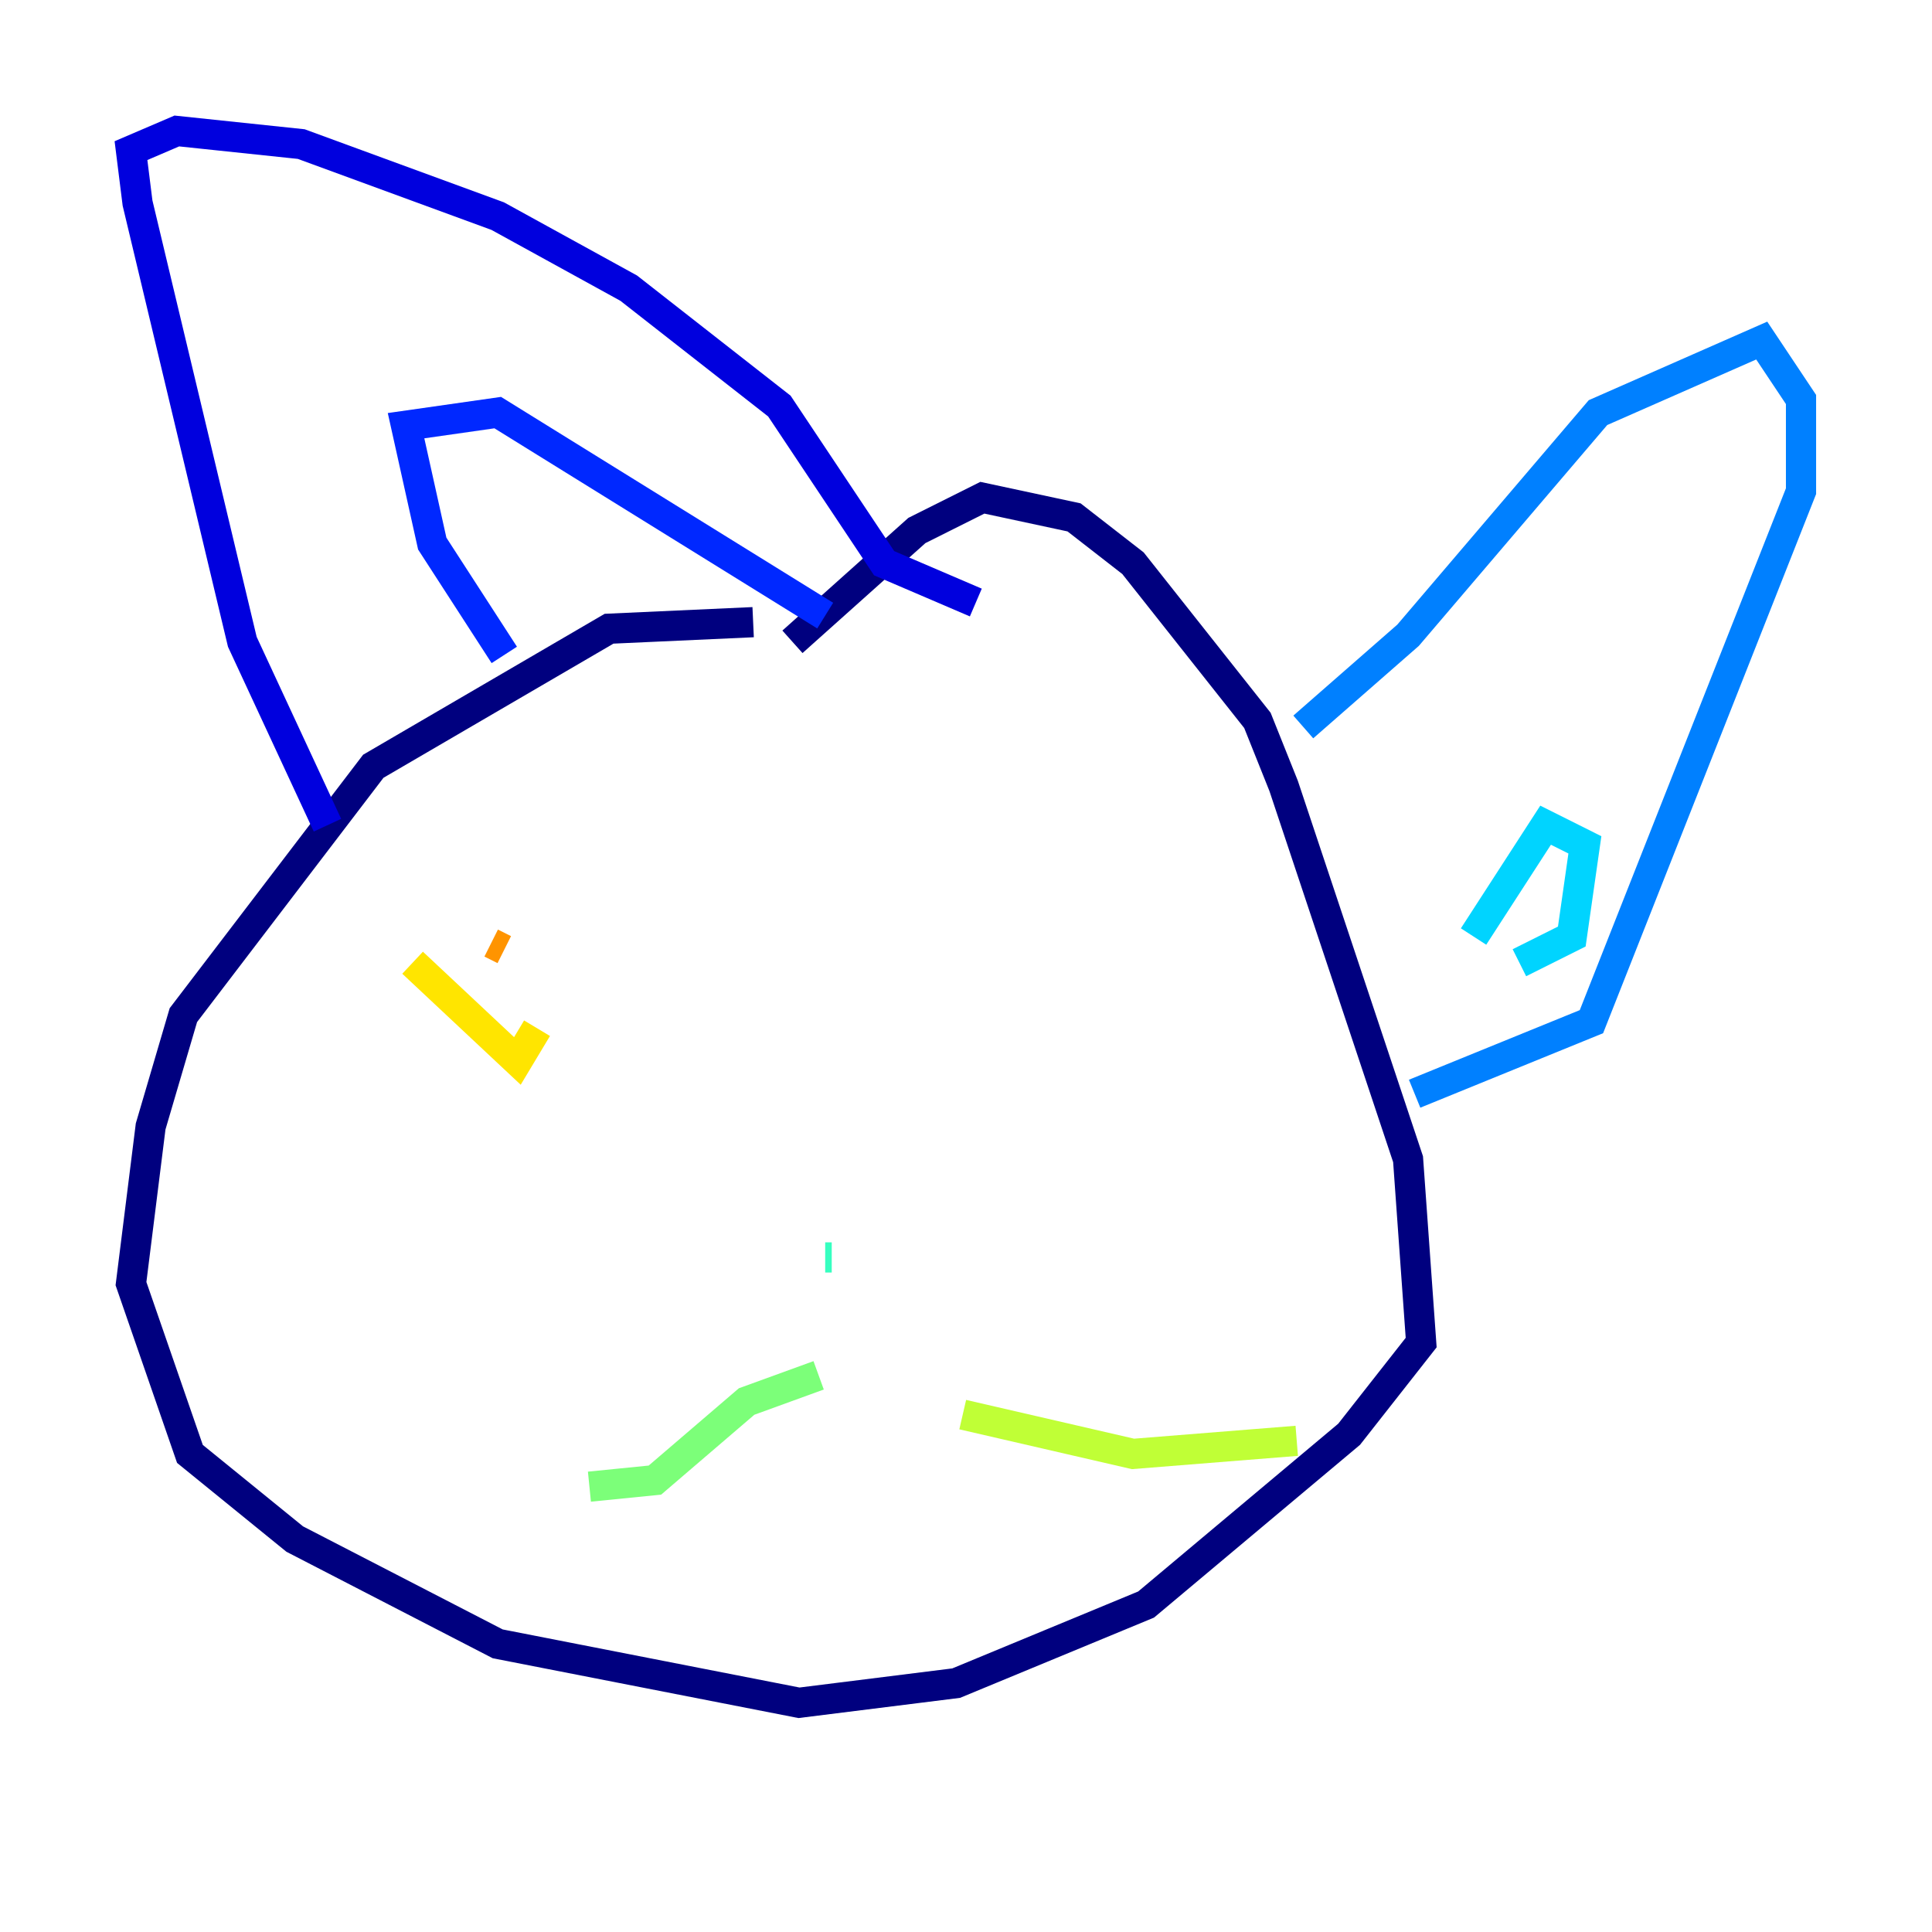 <?xml version="1.0" encoding="utf-8" ?>
<svg baseProfile="tiny" height="128" version="1.2" viewBox="0,0,128,128" width="128" xmlns="http://www.w3.org/2000/svg" xmlns:ev="http://www.w3.org/2001/xml-events" xmlns:xlink="http://www.w3.org/1999/xlink"><defs /><polyline fill="none" points="49.898,41.22 40.352,41.654 24.732,50.766 12.149,67.254 9.98,74.63 8.678,85.044 12.583,96.325 19.525,101.966 32.976,108.909 52.936,112.814 63.349,111.512 75.932,106.305 89.383,95.024 94.156,88.949 93.288,76.8 85.044,52.068 83.308,47.729 75.064,37.315 71.159,34.278 65.085,32.976 60.746,35.146 52.502,42.522" stroke="#00007f" stroke-width="2" /><polyline fill="none" points="21.695,54.671 16.054,42.522 9.112,13.451 8.678,9.98 11.715,8.678 19.959,9.546 32.976,14.319 41.654,19.091 51.634,26.902 58.576,37.315 64.651,39.919" stroke="#0000de" stroke-width="2" /><polyline fill="none" points="33.41,43.39 28.637,36.014 26.902,28.203 32.976,27.336 54.671,40.786" stroke="#0028ff" stroke-width="2" /><polyline fill="none" points="86.346,48.163 93.288,42.088 105.871,27.336 116.719,22.563 119.322,26.468 119.322,32.542 105.437,67.688 93.722,72.461" stroke="#0080ff" stroke-width="2" /><polyline fill="none" points="97.627,62.047 102.4,54.671 105.003,55.973 104.136,62.047 100.664,63.783" stroke="#00d4ff" stroke-width="2" /><polyline fill="none" points="54.671,83.308 55.105,83.308" stroke="#36ffc0" stroke-width="2" /><polyline fill="none" points="54.237,91.119 49.464,92.854 43.39,98.061 39.051,98.495" stroke="#7cff79" stroke-width="2" /><polyline fill="none" points="63.783,93.722 75.064,96.325 85.912,95.458" stroke="#c0ff36" stroke-width="2" /><polyline fill="none" points="27.336,63.783 34.278,70.291 35.58,68.122" stroke="#ffe500" stroke-width="2" /><polyline fill="none" points="32.542,62.481 33.41,62.915" stroke="#ff9400" stroke-width="2" /><polyline fill="none" points="37.315,65.085 37.315,65.085" stroke="#ff4600" stroke-width="2" /><polyline fill="none" points="36.447,64.651 36.447,64.651" stroke="#de0000" stroke-width="2" /><polyline fill="none" points="36.447,69.858 36.447,69.858" stroke="#7f0000" stroke-width="2" /></svg>